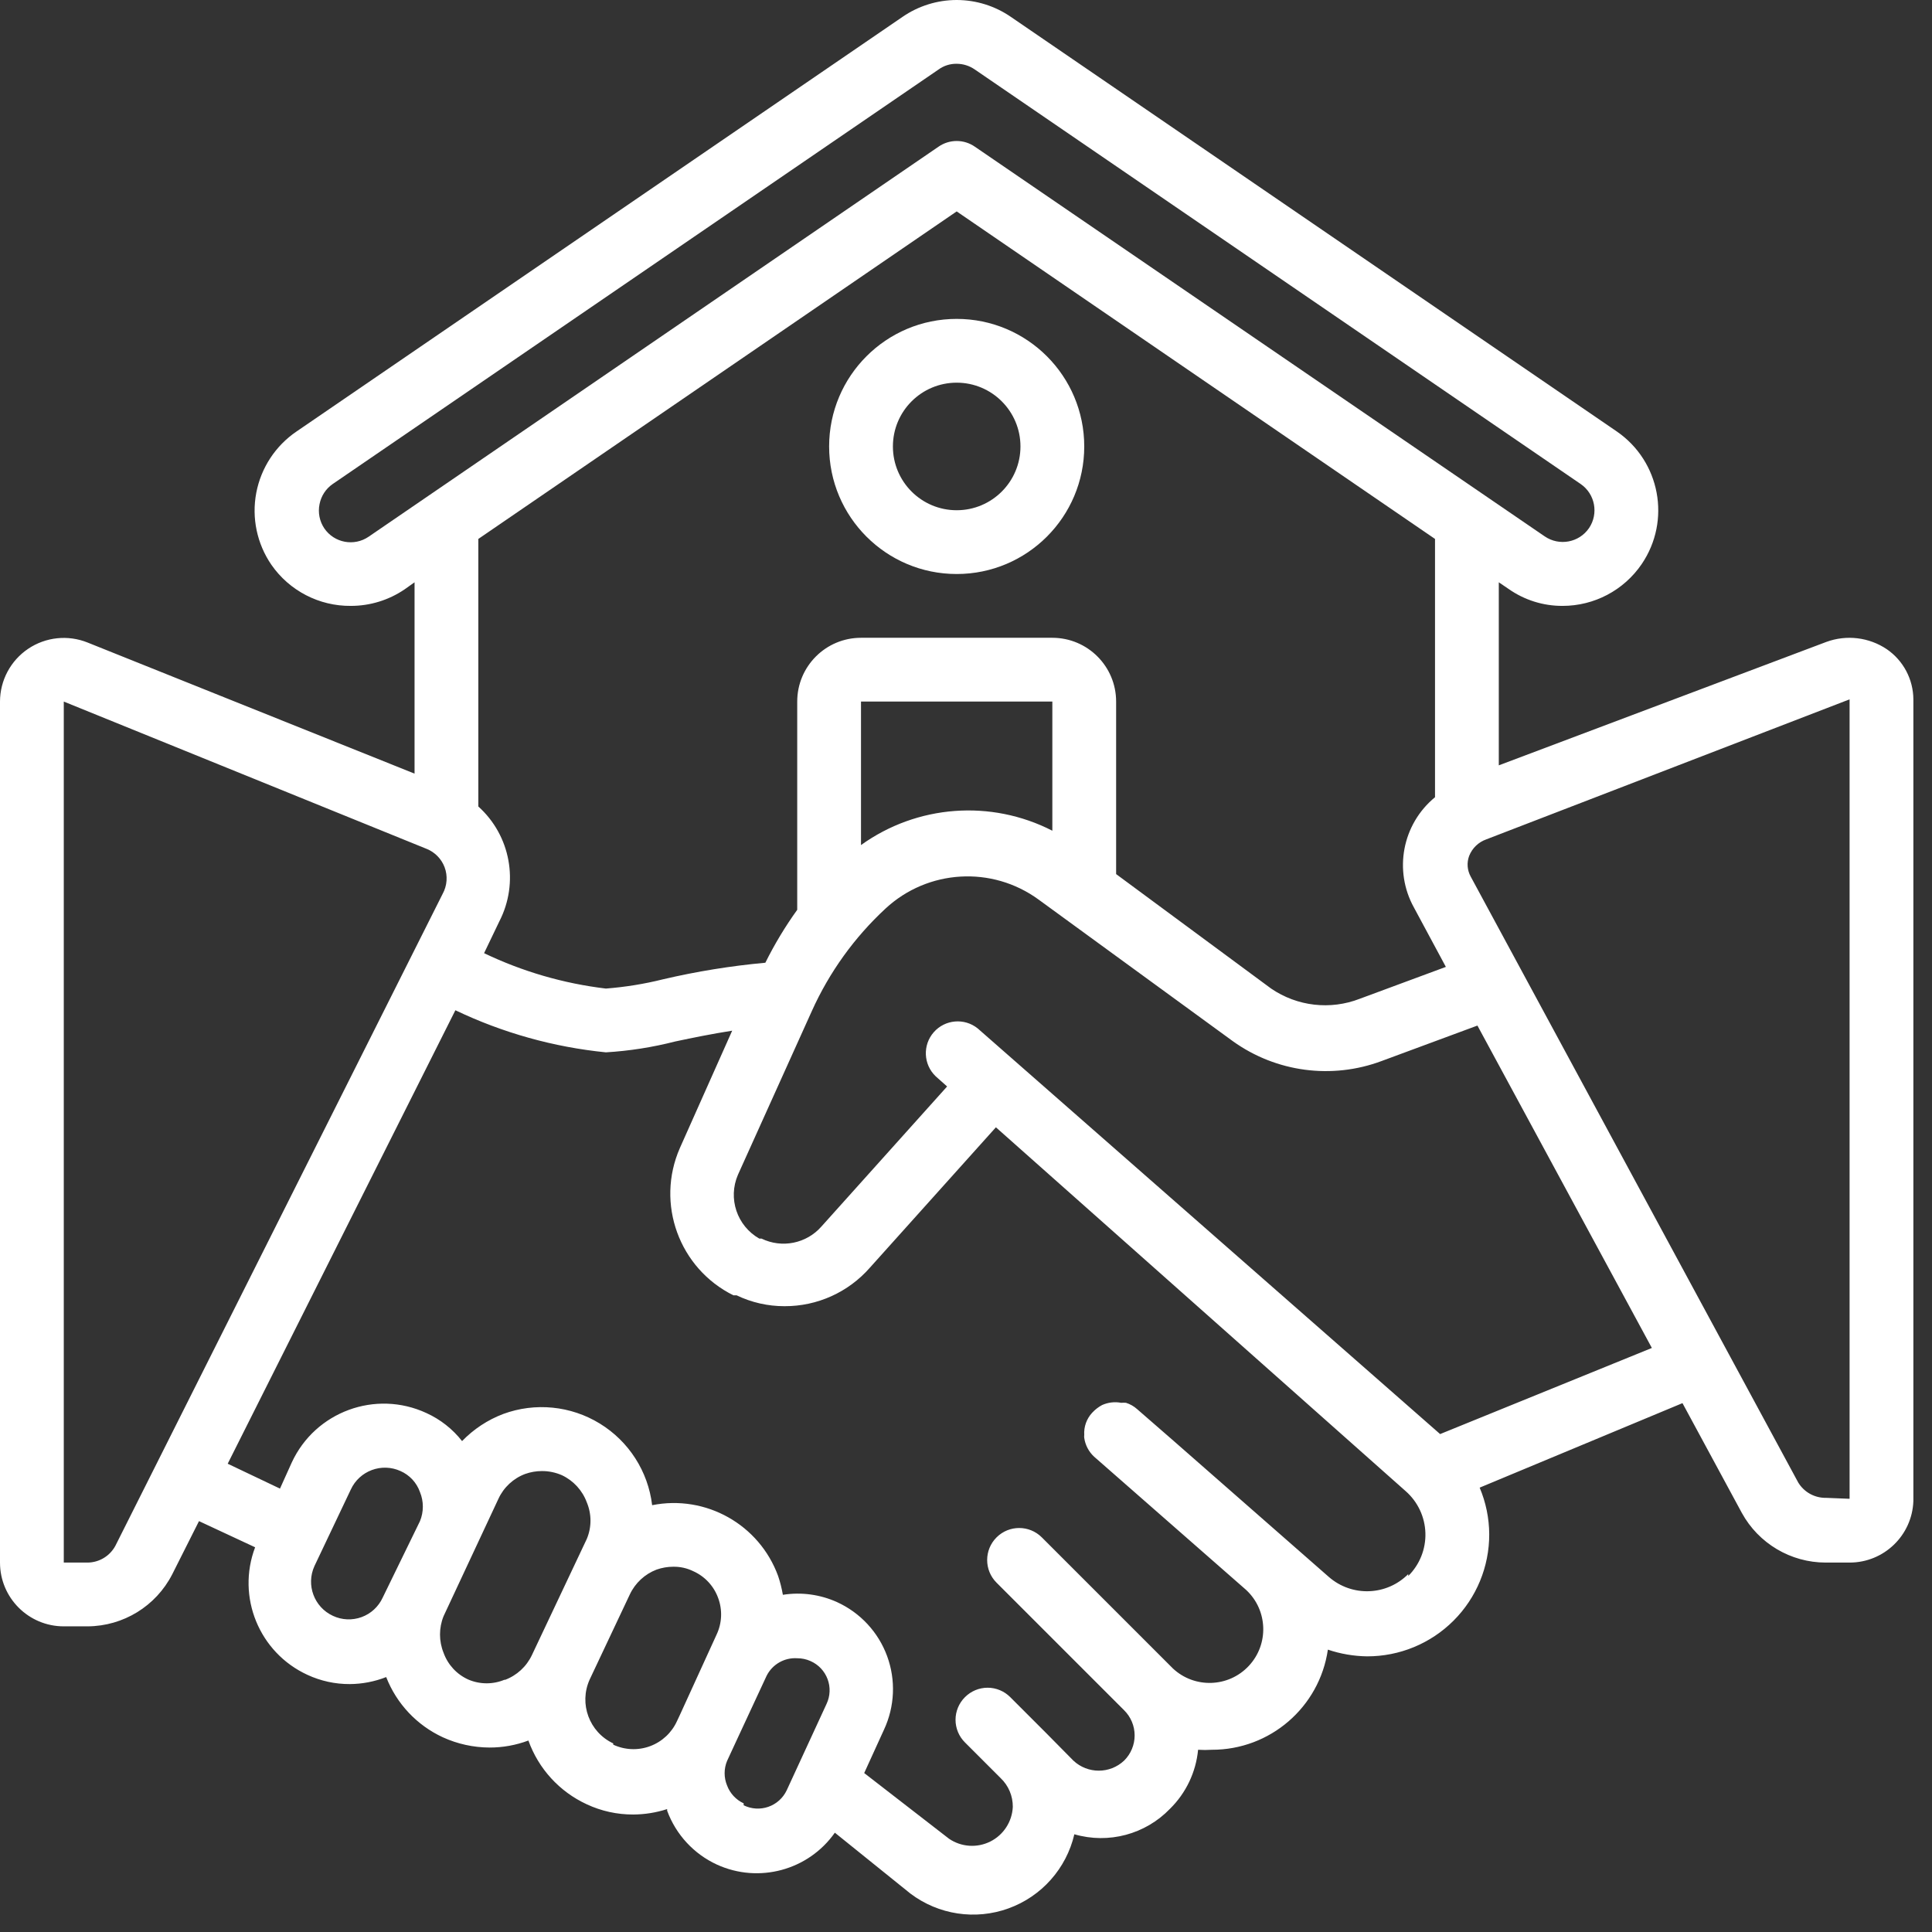 <svg xmlns="http://www.w3.org/2000/svg" width="84" height="84" viewBox="0 0 84 84" fill="none">
  <rect x="0" y="0" width="84" height="84" fill="#333333" stroke="none"/>
  <path d="M83.19 30.406C83.185 29.536 82.755 28.723 82.039 28.229C81.263 27.706 80.283 27.587 79.405 27.91L65.165 33.276V25.317L65.595 25.609C66.281 26.09 67.1 26.347 67.938 26.343C69.314 26.344 70.602 25.664 71.377 24.527C72.665 22.634 72.182 20.057 70.295 18.759L43.952 0.735C43.259 0.257 42.437 0.001 41.595 0C40.753 0.001 39.931 0.257 39.238 0.735L12.894 18.759C11.978 19.381 11.348 20.342 11.142 21.429C10.936 22.517 11.173 23.642 11.799 24.555C12.583 25.685 13.876 26.355 15.252 26.343C16.087 26.344 16.904 26.093 17.595 25.622L18.024 25.317V33.636L3.813 27.938C2.959 27.593 1.989 27.694 1.225 28.208C0.461 28.722 0.002 29.582 0 30.503V67.938C0 69.47 1.242 70.711 2.773 70.711H3.813C5.363 70.701 6.779 69.831 7.487 68.451L8.652 66.136L11.092 67.273C10.276 69.432 11.269 71.854 13.366 72.819C13.944 73.087 14.573 73.224 15.21 73.221C15.751 73.217 16.287 73.114 16.791 72.916C17.243 74.076 18.128 75.015 19.258 75.536C19.894 75.826 20.584 75.977 21.283 75.98C21.86 75.981 22.433 75.878 22.974 75.675C23.413 76.903 24.328 77.902 25.512 78.448C26.145 78.744 26.837 78.895 27.536 78.892C28.035 78.889 28.531 78.809 29.006 78.656V78.725C29.387 79.763 30.165 80.606 31.168 81.068C32.989 81.901 35.145 81.319 36.298 79.682L39.584 82.33C40.805 83.252 42.409 83.495 43.847 82.974C45.286 82.454 46.363 81.241 46.711 79.751C48.196 80.183 49.798 79.756 50.87 78.642C51.566 77.957 51.998 77.049 52.091 76.077C52.289 76.09 52.488 76.09 52.687 76.077C55.218 76.083 57.368 74.228 57.734 71.723C58.283 71.909 58.859 72.007 59.439 72.015C60.849 72.018 62.201 71.46 63.198 70.463C64.195 69.467 64.753 68.114 64.749 66.704C64.745 66.009 64.604 65.321 64.333 64.68L73.151 61.006L75.73 65.775C76.46 67.108 77.858 67.937 79.377 67.938H80.417C81.911 67.939 83.138 66.756 83.19 65.262V30.406ZM16.028 23.335C15.396 23.767 14.533 23.606 14.101 22.974C13.893 22.665 13.818 22.285 13.893 21.921C13.961 21.567 14.165 21.253 14.461 21.047L40.805 3.023C41.034 2.856 41.311 2.768 41.595 2.773C41.878 2.774 42.153 2.861 42.385 3.023L68.729 21.047C69.352 21.479 69.512 22.331 69.089 22.96C68.656 23.592 67.794 23.753 67.162 23.321L42.385 6.378C41.91 6.048 41.28 6.048 40.805 6.378L16.028 23.335ZM41.595 9.192L62.392 23.432V34.662C60.969 35.831 60.584 37.849 61.477 39.46L62.864 42.039L59.12 43.425C57.841 43.922 56.399 43.756 55.266 42.981L48.527 38.004V30.503C48.527 28.971 47.286 27.73 45.754 27.73H37.435C35.904 27.73 34.662 28.971 34.662 30.503V39.557C34.138 40.285 33.675 41.055 33.276 41.858C31.777 41.995 30.29 42.236 28.825 42.579C28.011 42.782 27.18 42.916 26.343 42.981C24.506 42.762 22.716 42.242 21.047 41.442L21.712 40.056C22.575 38.377 22.2 36.328 20.797 35.065V23.432L41.595 9.192ZM45.754 36.118C43.084 34.749 39.872 34.99 37.435 36.742V30.503H45.754V36.118ZM3.813 67.938H2.773V30.503L18.551 36.908C18.909 37.053 19.19 37.339 19.328 37.699C19.473 38.08 19.442 38.506 19.245 38.864L5.019 67.204C4.781 67.65 4.319 67.932 3.813 67.938ZM14.475 70.254C13.658 69.877 13.298 68.91 13.671 68.091L15.252 64.763C15.628 63.946 16.595 63.586 17.414 63.959C17.811 64.134 18.117 64.465 18.26 64.874C18.426 65.278 18.426 65.732 18.26 66.136L16.638 69.463C16.457 69.856 16.127 70.161 15.721 70.309C15.315 70.457 14.866 70.438 14.475 70.254ZM21.948 73.027C21.443 73.241 20.873 73.241 20.368 73.027C19.863 72.802 19.473 72.382 19.286 71.862C19.079 71.351 19.079 70.779 19.286 70.268L21.671 65.165C21.901 64.665 22.32 64.276 22.836 64.084C23.067 64.002 23.311 63.96 23.557 63.959C23.857 63.957 24.155 64.019 24.43 64.139C24.931 64.375 25.32 64.798 25.512 65.318C25.727 65.828 25.727 66.403 25.512 66.912L23.127 71.959C22.891 72.46 22.468 72.849 21.948 73.041V73.027ZM26.662 75.8C25.62 75.311 25.164 74.076 25.636 73.027L27.383 69.325C27.617 68.827 28.034 68.439 28.548 68.243C28.78 68.162 29.023 68.119 29.269 68.119C29.571 68.113 29.871 68.18 30.142 68.313C30.646 68.538 31.036 68.959 31.224 69.477C31.417 69.996 31.392 70.571 31.155 71.072L29.546 74.594L29.435 74.829C29.206 75.335 28.784 75.728 28.263 75.921C27.742 76.114 27.166 76.09 26.662 75.855V75.8ZM32.333 78.406C32 78.253 31.74 77.974 31.612 77.63C31.47 77.288 31.47 76.904 31.612 76.562L32.042 75.633L33.331 72.86C33.581 72.362 34.106 72.061 34.662 72.098C34.863 72.097 35.062 72.139 35.245 72.223C35.586 72.374 35.852 72.656 35.982 73.006C36.113 73.355 36.097 73.743 35.938 74.081L34.205 77.838C34.046 78.175 33.758 78.435 33.406 78.557C33.054 78.68 32.667 78.656 32.333 78.49V78.406ZM61.228 68.438C60.29 69.384 58.779 69.438 57.775 68.562L51.037 62.656L49.443 61.269C49.303 61.143 49.137 61.048 48.957 60.992C48.888 60.985 48.818 60.985 48.749 60.992C48.468 60.938 48.178 60.972 47.917 61.089C47.757 61.175 47.611 61.288 47.487 61.422C47.243 61.684 47.118 62.035 47.141 62.392C47.135 62.434 47.135 62.476 47.141 62.517C47.186 62.831 47.338 63.12 47.571 63.335L54.184 69.131C55.126 70.011 55.176 71.489 54.295 72.431C53.415 73.372 51.937 73.422 50.995 72.541L50.843 72.389L45.297 66.843C44.753 66.299 43.872 66.299 43.328 66.843C42.784 67.387 42.784 68.268 43.328 68.812L48.874 74.358C49.167 74.647 49.332 75.041 49.332 75.453C49.332 75.865 49.167 76.259 48.874 76.549C48.255 77.131 47.289 77.131 46.669 76.549L45.477 75.342L43.924 73.789C43.664 73.527 43.309 73.379 42.94 73.379C42.57 73.379 42.216 73.527 41.955 73.789C41.693 74.05 41.545 74.404 41.545 74.774C41.545 75.143 41.693 75.498 41.955 75.758L43.508 77.311C43.849 77.636 44.039 78.088 44.035 78.559C44.006 79.202 43.632 79.779 43.056 80.067C42.48 80.354 41.794 80.308 41.262 79.945L37.574 77.089L38.434 75.204C38.904 74.198 38.953 73.047 38.571 72.006C38.188 70.964 37.405 70.119 36.395 69.658C35.658 69.324 34.839 69.213 34.038 69.339C33.99 69.061 33.921 68.787 33.831 68.521C33.014 66.284 30.689 64.977 28.354 65.443C28.178 63.973 27.339 62.665 26.076 61.892C24.814 61.119 23.268 60.966 21.879 61.477C21.203 61.734 20.593 62.136 20.09 62.656C19.678 62.13 19.145 61.712 18.538 61.436C16.328 60.414 13.709 61.376 12.686 63.585L12.173 64.722L9.9 63.64L19.799 43.924C21.858 44.908 24.073 45.527 26.343 45.754C27.359 45.693 28.366 45.535 29.352 45.283C30.129 45.117 30.96 44.95 31.834 44.812L29.56 49.914C28.501 52.328 29.527 55.149 31.889 56.319H32.028C32.677 56.631 33.388 56.792 34.108 56.791C35.531 56.797 36.887 56.185 37.824 55.113L43.3 49.013L61.117 64.833C61.642 65.294 61.953 65.953 61.974 66.653C61.995 67.352 61.724 68.028 61.228 68.521V68.438ZM62.614 62.351L42.51 44.715C41.932 44.249 41.09 44.321 40.599 44.878C40.109 45.435 40.145 46.28 40.68 46.794L41.179 47.238L35.716 53.325C35.065 54.068 33.998 54.284 33.109 53.852H33.013C32.041 53.299 31.641 52.105 32.084 51.078L35.3 43.952C36.059 42.269 37.148 40.755 38.503 39.501C40.343 37.796 43.133 37.633 45.158 39.113L53.602 45.269C55.482 46.618 57.91 46.941 60.077 46.129L64.236 44.59L71.82 58.607L62.614 62.351ZM79.405 65.124C78.908 65.136 78.443 64.883 78.184 64.458L63.945 38.115C63.792 37.839 63.766 37.51 63.876 37.214C64.009 36.876 64.282 36.613 64.625 36.493L80.417 30.406V65.165L79.405 65.124Z" fill="white"/>
  <path d="M41.595 24.957C44.658 24.957 47.141 22.474 47.141 19.411C47.141 16.348 44.658 13.865 41.595 13.865C38.532 13.865 36.049 16.348 36.049 19.411C36.049 22.474 38.532 24.957 41.595 24.957ZM41.595 16.638C43.126 16.638 44.368 17.88 44.368 19.411C44.368 20.943 43.126 22.184 41.595 22.184C40.063 22.184 38.822 20.943 38.822 19.411C38.822 17.88 40.063 16.638 41.595 16.638Z" fill="white"/>
</svg>